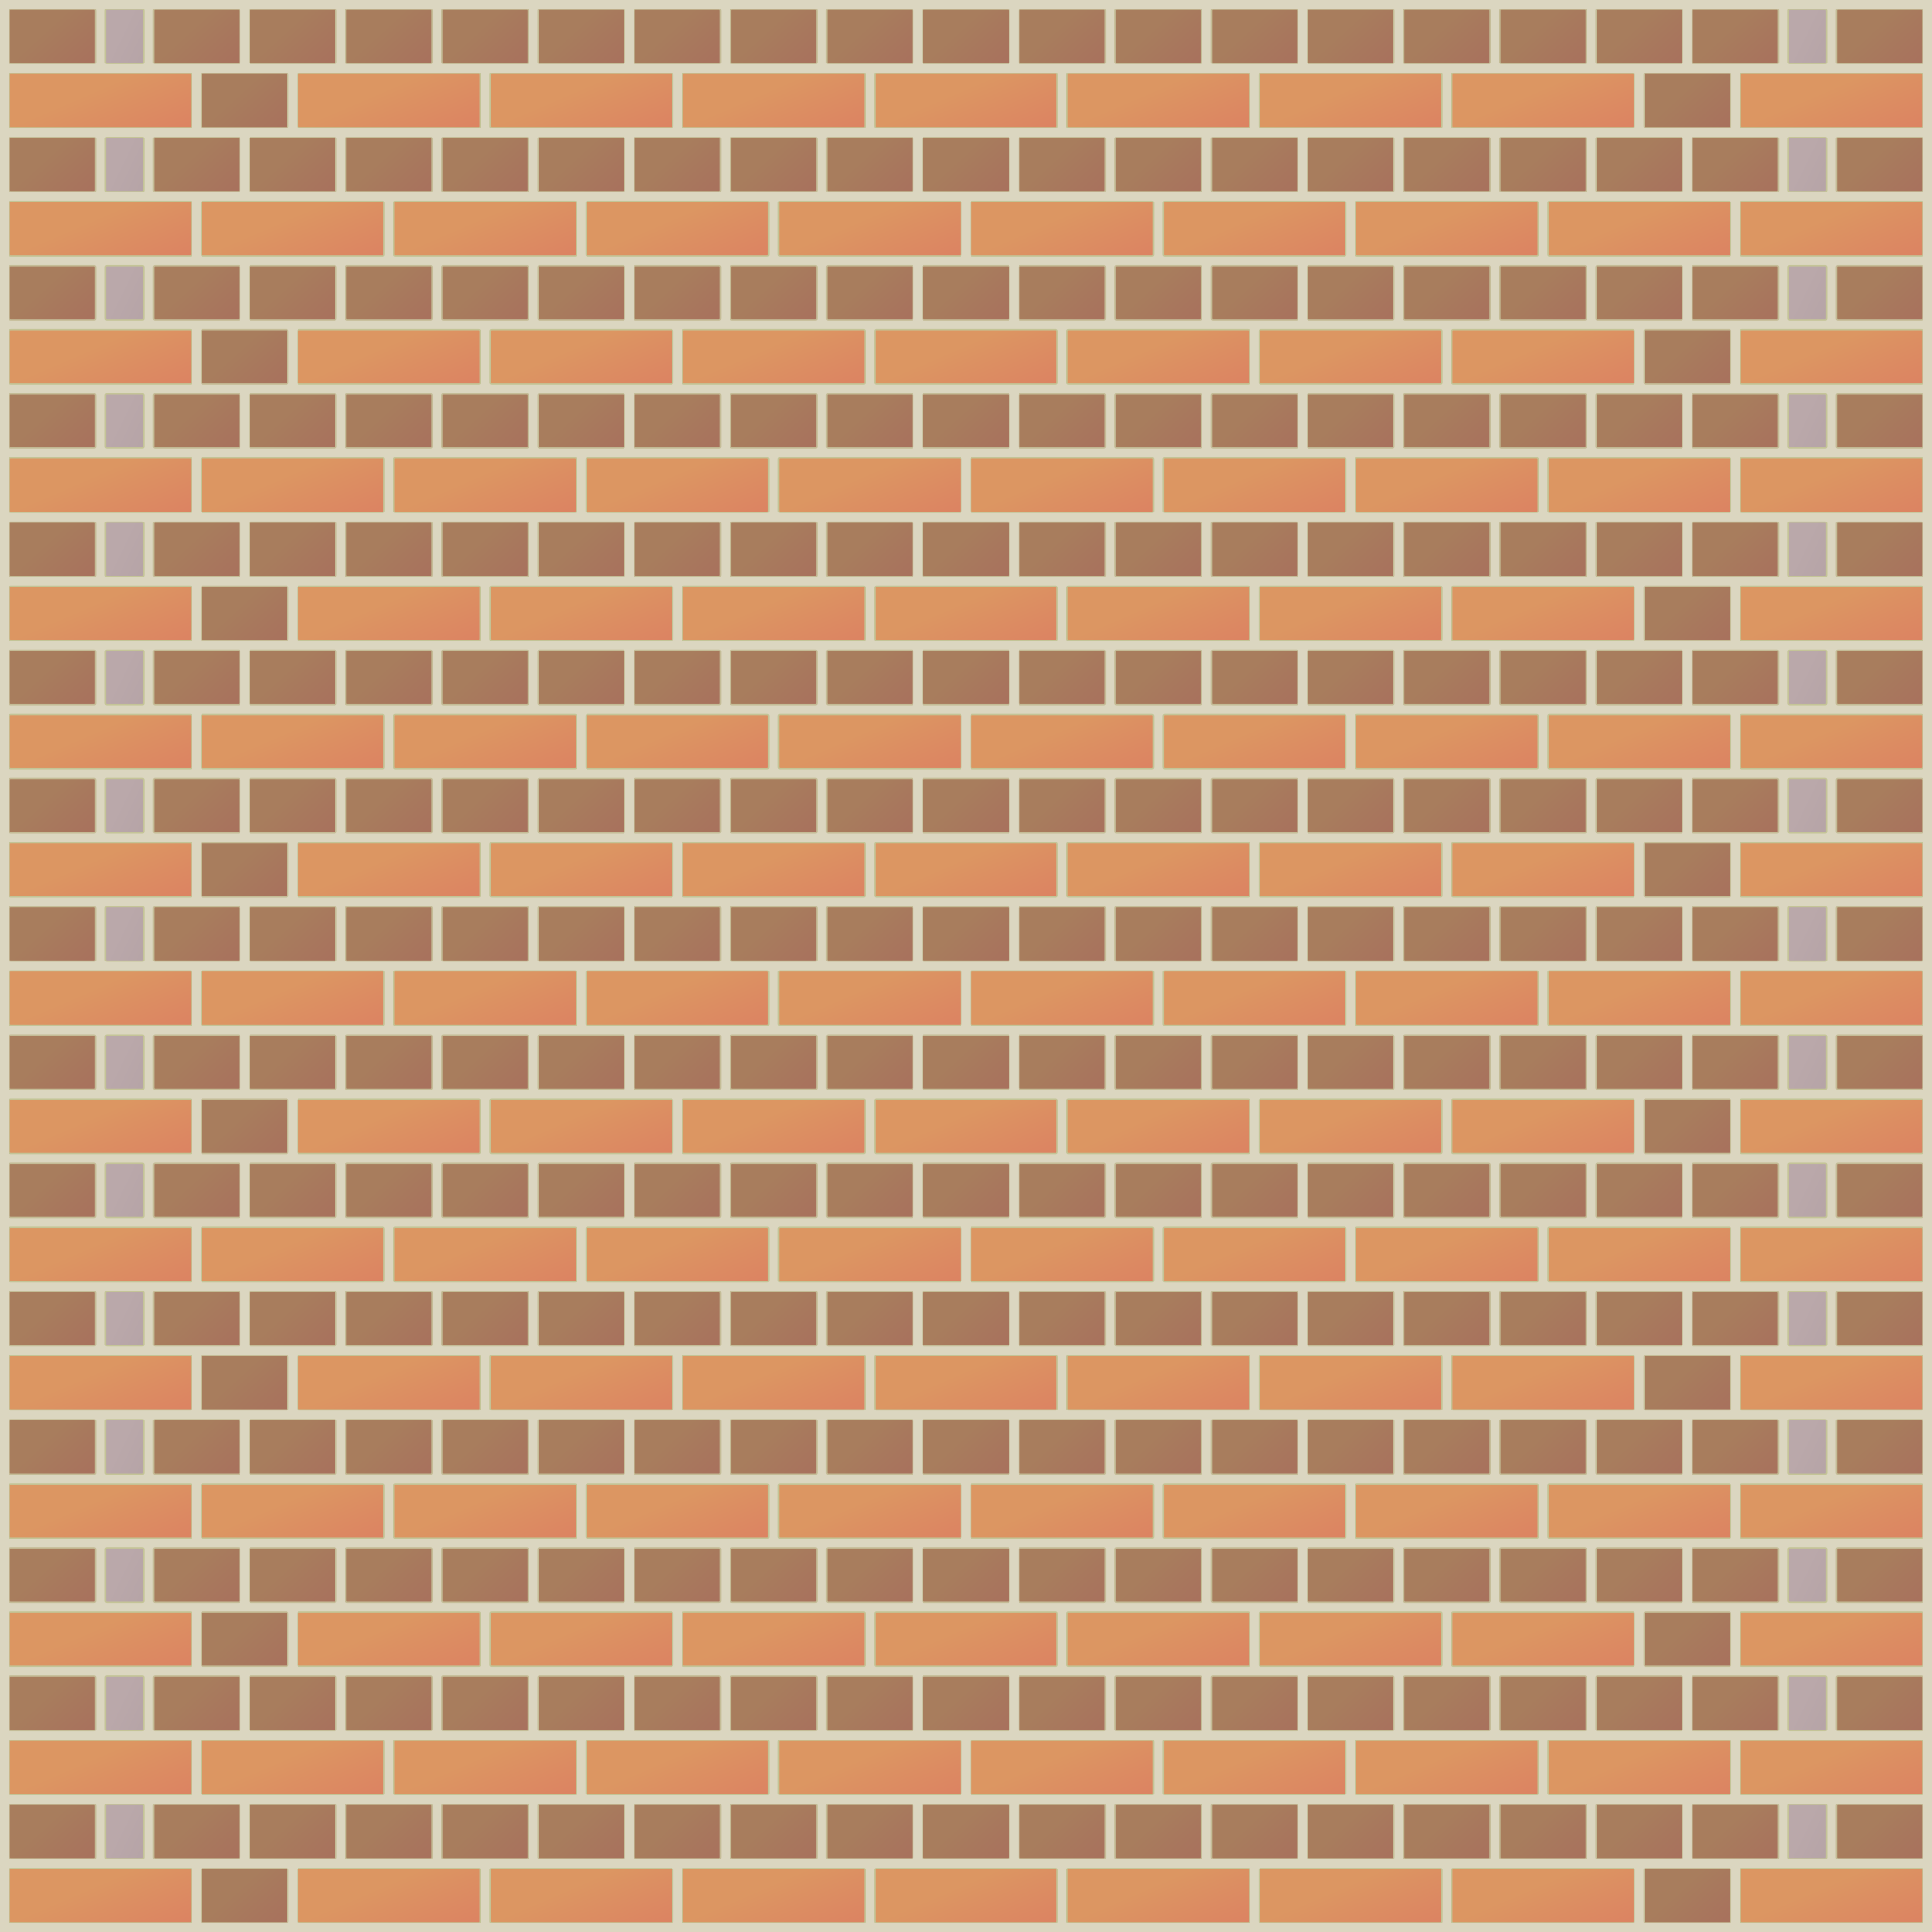 <?xml version="1.0" encoding="UTF-8"?>
<!DOCTYPE svg PUBLIC "-//W3C//DTD SVG 1.1//EN" "http://www.w3.org/Graphics/SVG/1.1/DTD/svg11.dtd">
<svg width="2260mm" height="2260mm" viewBox="0 0 2260 2260" version="1.1" xmlns="http://www.w3.org/2000/svg" xmlns:xlink="http://www.w3.org/1999/xlink">
<title>A colour coded elevation view for a wall in English Cross Bond.</title>
<desc>In this elevation view for a wall in English Cross Bond, heading bricks appear in brown, stretching bricks in orange, and queen closers in lilac. The SVG file was written using gedit 2.30.4 on Debian 6.0.7 in April 2013.</desc>
<style type="text/css">
.background_css {fill:#dbd6c0;}
.h_c {fill:url(#h_g);stroke:#c4bc96;stroke-width:1.5;} /* heading brick */
.s_c {fill:url(#s_g);stroke:#c3c496;stroke-width:1.5;} /* stretching brick */
.q_c {fill:url(#q_g);stroke:#c4c497;stroke-width:1.5;} /* queen closer */
</style>

<defs>
<!-- begin gradients -->
<linearGradient id="h_g" x1="33%" y1="52%" x2="110%" y2="105%">
<stop offset="0" stop-color="#a87d5d" />
<stop offset="1" stop-color="#a86f5d" />
</linearGradient>

<linearGradient id="q_g" x1="33%" y1="52%" x2="110%" y2="105%">
<stop offset="0" stop-color="#baa8aa" />
<stop offset="1" stop-color="#b5a3a6" />
</linearGradient>

<linearGradient id="s_g" x1="33%" y1="52%" x2="110%" y2="105%">
<stop offset="0" stop-color="#dc9662" />
<stop offset="1" stop-color="#dc8062" />
</linearGradient>

<!-- begin shapes -->
<rect id="background" class="background_css" width="2260" height="2260" />
<rect id="s" class="s_c" width="213.5" height="63.5" rx="1.5" />
<rect id="h" class="h_c" width="101" height="63.5" rx="1.5" />
<rect id="q" class="q_c" width="44.75" height="63.5" rx="1.5" />

<!-- begin courses -->
<g id="c0">
<use x="10.75" y="10.75" xlink:href="#h" />
<use x="123.25" y="10.75" xlink:href="#q" />
<use x="179.5" y="10.75" xlink:href="#h" />
<use x="292" y="10.75" xlink:href="#h" />
<use x="404.5" y="10.75" xlink:href="#h" />
<use x="517" y="10.75" xlink:href="#h" />
<use x="629.5" y="10.75" xlink:href="#h" />
<use x="742" y="10.75" xlink:href="#h" />
<use x="854.5" y="10.75" xlink:href="#h" />
<use x="967" y="10.75" xlink:href="#h" />
<use x="1079.5" y="10.75" xlink:href="#h" />
<use x="1192" y="10.75" xlink:href="#h" />
<use x="1304.5" y="10.75" xlink:href="#h" />
<use x="1417" y="10.75" xlink:href="#h" />
<use x="1529.5" y="10.75" xlink:href="#h" />
<use x="1642" y="10.75" xlink:href="#h" />
<use x="1754.5" y="10.75" xlink:href="#h" />
<use x="1867" y="10.75" xlink:href="#h" />
<use x="1979.5" y="10.75" xlink:href="#h" />
<use x="2092" y="10.75" xlink:href="#q" />
<use x="2148.25" y="10.75" xlink:href="#h" />
</g>
<g id="c1">
<use x="10.75" y="10.75" xlink:href="#s" />
<use x="235.75" y="10.75" xlink:href="#h" />
<use x="348.25" y="10.75" xlink:href="#s" />
<use x="573.25" y="10.75" xlink:href="#s" />
<use x="798.25" y="10.75" xlink:href="#s" />
<use x="1023.25" y="10.75" xlink:href="#s" />
<use x="1248.25" y="10.75" xlink:href="#s" />
<use x="1473.25" y="10.75" xlink:href="#s" />
<use x="1698.25" y="10.75" xlink:href="#s" />
<use x="1923.25" y="10.75" xlink:href="#h" />
<use x="2035.75" y="10.75" xlink:href="#s" />
</g>
<g id="c3">
<use x="10.75" y="10.75" xlink:href="#s" />
<use x="235.75" y="10.75" xlink:href="#s" />
<use x="460.75" y="10.75" xlink:href="#s" />
<use x="685.75" y="10.75" xlink:href="#s" />
<use x="910.75" y="10.75" xlink:href="#s" />
<use x="1135.75" y="10.75" xlink:href="#s" />
<use x="1360.75" y="10.75" xlink:href="#s" />
<use x="1585.75" y="10.75" xlink:href="#s" />
<use x="1810.75" y="10.75" xlink:href="#s" />
<use x="2035.75" y="10.75" xlink:href="#s" />
</g>
</defs>

<!-- begin render -->
<use y="0" xlink:href="#background" />
<use y="0" xlink:href="#c0" />
<use y="75" xlink:href="#c1" />
<use y="150" xlink:href="#c0" />
<use y="225" xlink:href="#c3" />
<use y="300" xlink:href="#c0" />
<use y="375" xlink:href="#c1" />
<use y="450" xlink:href="#c0" />
<use y="525" xlink:href="#c3" />
<use y="600" xlink:href="#c0" />
<use y="675" xlink:href="#c1" />
<use y="750" xlink:href="#c0" />
<use y="825" xlink:href="#c3" />
<use y="900" xlink:href="#c0" />
<use y="975" xlink:href="#c1" />
<use y="1050" xlink:href="#c0" />
<use y="1125" xlink:href="#c3" />
<use y="1200" xlink:href="#c0" />
<use y="1275" xlink:href="#c1" />
<use y="1350" xlink:href="#c0" />
<use y="1425" xlink:href="#c3" />
<use y="1500" xlink:href="#c0" />
<use y="1575" xlink:href="#c1" />
<use y="1650" xlink:href="#c0" />
<use y="1725" xlink:href="#c3" />
<use y="1800" xlink:href="#c0" />
<use y="1875" xlink:href="#c1" />
<use y="1950" xlink:href="#c0" />
<use y="2025" xlink:href="#c3" />
<use y="2100" xlink:href="#c0" />
<use y="2175" xlink:href="#c1" />
</svg>

